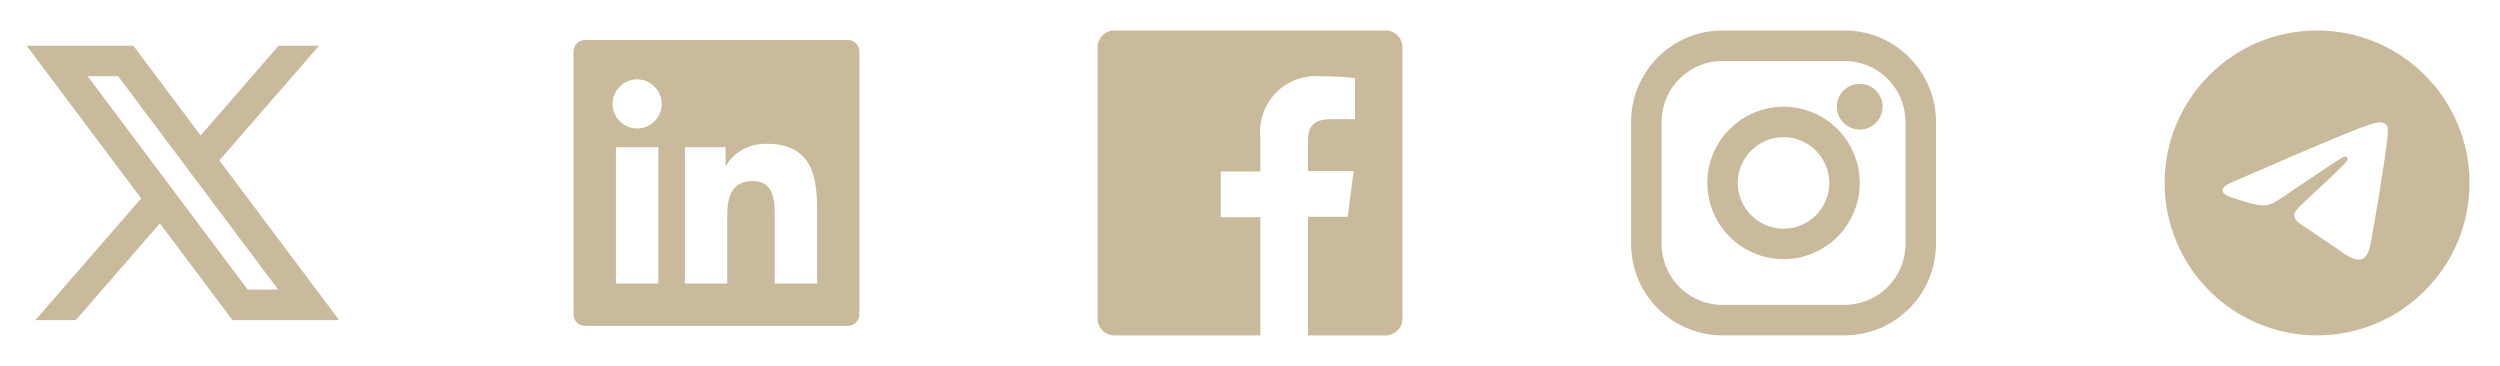 <svg width="164" height="24" viewBox="0 0 164 24" fill="none" xmlns="http://www.w3.org/2000/svg">
<path d="M10.488 14.651L15.25 21H22.25L14.392 10.522L20.93 3H18.28L13.163 8.886L8.75 3H1.75L9.26 13.015L2.32 21H4.97L10.488 14.651ZM16.25 19L5.75 5H7.75L18.25 19H16.25Z" fill="#C8BA9B"/>
<path d="M55.625 2.625H38.375C37.96 2.625 37.625 2.96 37.625 3.375V20.625C37.625 21.04 37.96 21.375 38.375 21.375H55.625C56.04 21.375 56.375 21.04 56.375 20.625V3.375C56.375 2.96 56.04 2.625 55.625 2.625ZM43.187 18.602H40.405V9.654H43.187V18.602ZM41.797 8.43C41.478 8.43 41.166 8.336 40.901 8.159C40.636 7.982 40.429 7.73 40.307 7.435C40.185 7.14 40.153 6.816 40.215 6.503C40.278 6.191 40.431 5.903 40.657 5.678C40.882 5.452 41.169 5.299 41.482 5.236C41.795 5.174 42.119 5.206 42.414 5.328C42.709 5.45 42.96 5.657 43.138 5.922C43.315 6.187 43.409 6.499 43.409 6.818C43.407 7.709 42.685 8.43 41.797 8.43ZM53.602 18.602H50.823V14.25C50.823 13.212 50.804 11.878 49.377 11.878C47.931 11.878 47.708 13.008 47.708 14.175V18.602H44.931V9.654H47.598V10.877H47.635C48.005 10.174 48.913 9.431 50.267 9.431C53.084 9.431 53.602 11.285 53.602 13.694V18.602Z" fill="#C8BA9B"/>
<path d="M90.9 2H73.1C72.808 2 72.528 2.116 72.322 2.322C72.116 2.528 72 2.808 72 3.1V20.9C72 21.192 72.116 21.471 72.322 21.678C72.528 21.884 72.808 22 73.1 22H82.68V14.25H80.08V11.25H82.68V9C82.626 8.472 82.689 7.938 82.863 7.437C83.037 6.935 83.319 6.478 83.689 6.096C84.058 5.715 84.507 5.42 85.003 5.23C85.499 5.041 86.03 4.962 86.56 5C87.338 4.995 88.116 5.035 88.89 5.12V7.82H87.3C86.04 7.82 85.8 8.42 85.8 9.29V11.22H88.8L88.41 14.22H85.8V22H90.9C91.044 22 91.188 21.971 91.321 21.916C91.454 21.861 91.576 21.78 91.678 21.678C91.78 21.576 91.861 21.454 91.916 21.321C91.972 21.188 92 21.044 92 20.9V3.1C92 2.956 91.972 2.813 91.916 2.679C91.861 2.546 91.78 2.424 91.678 2.322C91.576 2.22 91.454 2.139 91.321 2.084C91.188 2.028 91.044 2 90.9 2Z" fill="#C8BA9B"/>
<path d="M122 8.5C122.828 8.5 123.5 7.828 123.5 7C123.5 6.172 122.828 5.5 122 5.5C121.172 5.5 120.5 6.172 120.5 7C120.5 7.828 121.172 8.5 122 8.5Z" fill="#C8BA9B"/>
<path d="M121 3C123.76 3 126 5.24 126 8V16C126 18.76 123.76 21 121 21H113C110.24 21 108 18.76 108 16V8C108 5.24 110.24 3 113 3H117H121Z" stroke="#C8BA9B" stroke-width="2" stroke-linecap="round" stroke-linejoin="round"/>
<path d="M117 8C119.21 8 121 9.79 121 12C121 14.21 119.21 16 117 16C114.79 16 113 14.21 113 12C113 9.79 114.79 8 117 8Z" stroke="#C8BA9B" stroke-width="2" stroke-linecap="round" stroke-linejoin="round"/>
<path d="M152 2C146.48 2 142 6.48 142 12C142 17.52 146.48 22 152 22C157.52 22 162 17.52 162 12C162 6.48 157.52 2 152 2ZM156.64 8.8C156.49 10.38 155.84 14.22 155.51 15.99C155.37 16.74 155.09 16.99 154.83 17.02C154.25 17.07 153.81 16.64 153.25 16.27C152.37 15.69 151.87 15.33 151.02 14.77C150.03 14.12 150.67 13.76 151.24 13.18C151.39 13.03 153.95 10.7 154 10.49C154.007 10.458 154.006 10.425 153.997 10.394C153.989 10.362 153.972 10.334 153.95 10.31C153.89 10.26 153.81 10.28 153.74 10.29C153.65 10.31 152.25 11.24 149.52 13.08C149.12 13.35 148.76 13.49 148.44 13.48C148.08 13.47 147.4 13.28 146.89 13.11C146.26 12.91 145.77 12.8 145.81 12.45C145.83 12.27 146.08 12.09 146.55 11.9C149.47 10.63 151.41 9.79 152.38 9.39C155.16 8.23 155.73 8.03 156.11 8.03C156.19 8.03 156.38 8.05 156.5 8.15C156.6 8.23 156.63 8.34 156.64 8.42C156.63 8.48 156.65 8.66 156.64 8.8Z" fill="#C8BA9B"/>
</svg>
